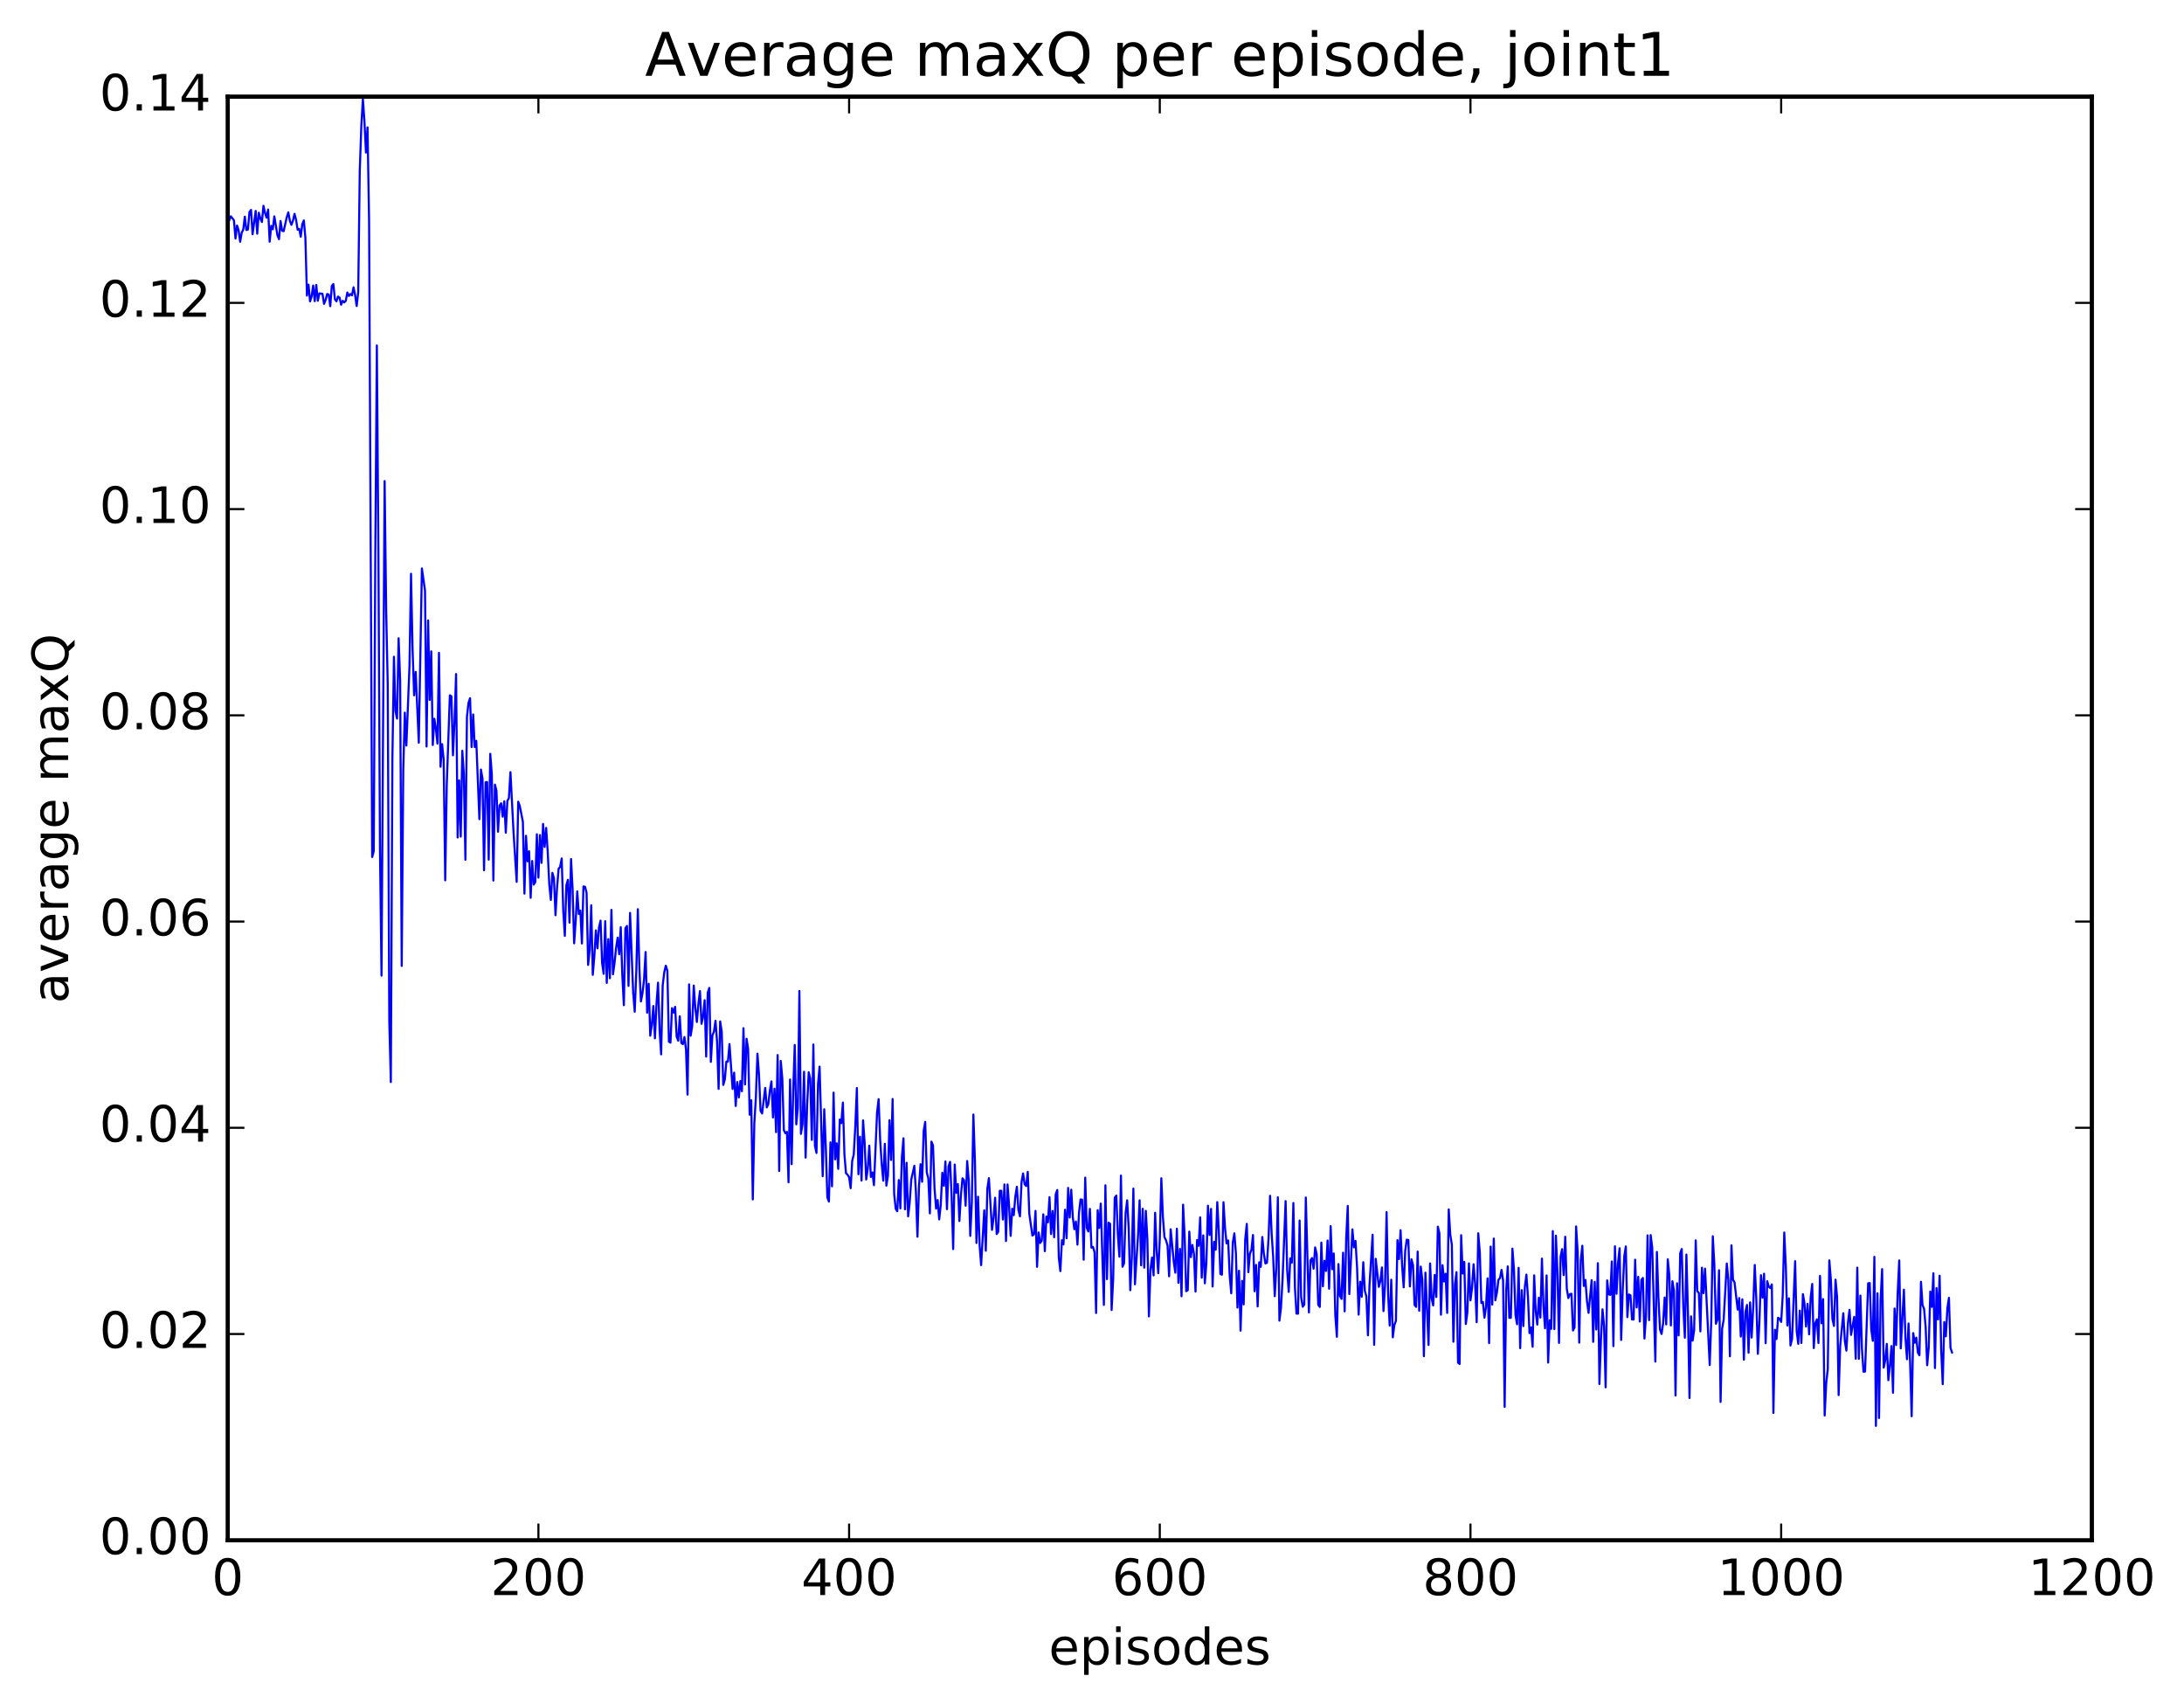 <?xml version="1.0" encoding="utf-8" standalone="no"?>
<!DOCTYPE svg PUBLIC "-//W3C//DTD SVG 1.1//EN"
  "http://www.w3.org/Graphics/SVG/1.1/DTD/svg11.dtd">
<!-- Created with matplotlib (http://matplotlib.org/) -->
<svg height="408pt" version="1.1" viewBox="0 0 523 408" width="523pt" xmlns="http://www.w3.org/2000/svg" xmlns:xlink="http://www.w3.org/1999/xlink">
 <defs>
  <style type="text/css">
*{stroke-linecap:butt;stroke-linejoin:round;stroke-miterlimit:100000;}
  </style>
 </defs>
 <g id="figure_1">
  <g id="patch_1">
   <path d="M 0 408.169 
L 523.403 408.169 
L 523.403 0 
L 0 0 
z
" style="fill:#ffffff;"/>
  </g>
  <g id="axes_1">
   <g id="patch_2">
    <path d="M 54.532 368.742 
L 500.933 368.742 
L 500.933 23.142 
L 54.532 23.142 
z
" style="fill:#ffffff;"/>
   </g>
   <g id="line2d_1">
    <path clip-path="url(#pddab43028e)" d="M 54.904 52.713 
L 55.276 51.785 
L 56.02 52.732 
L 56.392 57.1 
L 56.764 53.986 
L 57.136 55.115 
L 57.508 57.889 
L 57.88 55.716 
L 58.252 54.951 
L 58.624 51.873 
L 58.996 55.062 
L 59.368 54.962 
L 59.74 50.757 
L 60.112 50.243 
L 60.484 56.087 
L 61.228 50.494 
L 61.6 55.948 
L 61.972 50.927 
L 62.344 52.308 
L 62.717 53.156 
L 63.089 49.269 
L 63.461 50.955 
L 63.833 52.117 
L 64.204 50.169 
L 64.576 57.87 
L 64.948 54.09 
L 65.32 54.891 
L 65.692 51.802 
L 66.436 56.305 
L 66.808 57.262 
L 67.18 52.906 
L 67.552 55.213 
L 67.924 55.355 
L 68.668 52.022 
L 69.04 50.843 
L 69.412 52.837 
L 69.784 53.825 
L 70.156 52.824 
L 70.528 51.185 
L 70.9 52.631 
L 71.272 55.001 
L 71.644 54.791 
L 72.016 56.671 
L 72.388 53.661 
L 72.76 52.773 
L 73.132 56.992 
L 73.504 70.761 
L 73.876 68.142 
L 74.249 72.151 
L 74.621 70.987 
L 74.993 68.356 
L 75.365 72.097 
L 75.737 68.208 
L 76.109 71.996 
L 76.481 70.232 
L 77.225 70.35 
L 77.597 72.75 
L 77.969 71.817 
L 78.341 70.383 
L 78.713 70.503 
L 79.085 73.302 
L 79.457 68.481 
L 79.829 67.996 
L 80.201 71.661 
L 80.573 72.133 
L 80.945 71.007 
L 81.317 71.244 
L 81.689 72.952 
L 82.061 72.015 
L 82.433 72.394 
L 82.805 72.022 
L 83.177 70.027 
L 83.549 70.849 
L 83.921 70.38 
L 84.293 70.716 
L 84.665 68.776 
L 85.037 70.64 
L 85.409 73.265 
L 85.781 69.997 
L 86.153 40.878 
L 86.525 30.194 
L 86.897 23.605 
L 87.269 29.003 
L 87.641 36.523 
L 88.013 30.498 
L 88.385 52.869 
L 89.129 205.174 
L 89.501 203.797 
L 89.873 132.543 
L 90.245 82.703 
L 90.617 132.222 
L 90.989 202.874 
L 91.361 233.565 
L 92.105 115.172 
L 92.477 146.107 
L 92.849 163.841 
L 93.221 244.37 
L 93.593 259.038 
L 93.965 181.576 
L 94.337 157.223 
L 94.709 170.223 
L 95.081 172.036 
L 95.453 152.803 
L 95.825 163.015 
L 96.197 231.242 
L 96.569 184.222 
L 96.941 170.603 
L 97.312 178.483 
L 98.056 159.589 
L 98.428 137.362 
L 98.8 155.575 
L 99.172 166.461 
L 99.544 160.861 
L 100.288 177.81 
L 101.032 136.082 
L 101.776 141.382 
L 102.148 178.714 
L 102.52 148.527 
L 102.892 167.555 
L 103.264 155.931 
L 103.636 178.352 
L 104.008 172.068 
L 104.38 174.479 
L 104.752 178.012 
L 105.124 156.301 
L 105.496 183.565 
L 105.868 178.154 
L 106.24 181.784 
L 106.612 210.746 
L 106.984 187.962 
L 107.728 166.45 
L 108.1 166.708 
L 108.472 180.818 
L 108.844 172.596 
L 109.216 161.364 
L 109.588 200.502 
L 109.96 186.833 
L 110.332 200.285 
L 110.704 179.739 
L 111.076 185.26 
L 111.448 205.836 
L 111.82 171.589 
L 112.192 168.265 
L 112.564 167.151 
L 112.936 178.852 
L 113.308 171.035 
L 113.68 178.841 
L 114.052 177.36 
L 114.796 196.114 
L 115.168 184.234 
L 115.54 186.373 
L 115.912 208.333 
L 116.284 187.268 
L 116.656 187.218 
L 117.028 205.803 
L 117.4 180.461 
L 117.772 185.315 
L 118.144 210.801 
L 118.516 187.836 
L 118.888 189.285 
L 119.26 199.114 
L 119.632 192.836 
L 120.004 192.313 
L 120.376 195.51 
L 120.749 191.841 
L 121.121 199.353 
L 121.493 191.754 
L 121.865 191.045 
L 122.237 184.857 
L 122.981 199.339 
L 123.725 211.111 
L 124.097 191.928 
L 124.469 192.938 
L 125.213 196.724 
L 125.585 213.934 
L 125.957 200.092 
L 126.329 206.205 
L 126.701 203.803 
L 127.073 214.939 
L 127.445 206.123 
L 127.817 211.767 
L 128.189 211.155 
L 128.56 199.722 
L 128.933 210.099 
L 129.304 199.908 
L 129.677 206.567 
L 130.048 197.246 
L 130.421 202.753 
L 130.792 198.207 
L 131.165 204.023 
L 131.536 211.748 
L 131.909 215.446 
L 132.28 208.969 
L 132.653 210.245 
L 133.024 219.107 
L 133.397 212.492 
L 133.768 208.005 
L 134.141 207.499 
L 134.512 205.51 
L 134.885 218.104 
L 135.256 224.055 
L 135.629 211.918 
L 136 210.629 
L 136.373 220.884 
L 136.744 205.657 
L 137.117 212.8 
L 137.488 225.826 
L 137.861 220.487 
L 138.232 213.398 
L 138.605 218.815 
L 138.976 217.975 
L 139.349 225.872 
L 139.72 212.223 
L 140.093 212.285 
L 140.464 213.711 
L 140.837 230.999 
L 141.208 227.455 
L 141.581 216.724 
L 141.952 233.376 
L 142.325 228.91 
L 142.696 222.732 
L 143.069 227.037 
L 143.44 222.016 
L 143.812 220.4 
L 144.185 230.535 
L 144.556 233.134 
L 144.929 220.533 
L 145.3 235.306 
L 145.673 224.83 
L 146.044 234.185 
L 146.417 217.828 
L 146.788 233.25 
L 147.161 230.567 
L 147.532 226.955 
L 147.905 224.464 
L 148.276 228.445 
L 148.649 221.958 
L 149.02 233.391 
L 149.393 240.64 
L 149.764 222.22 
L 150.137 221.678 
L 150.508 236.025 
L 150.881 218.551 
L 151.625 237.646 
L 151.996 242.208 
L 152.369 232.735 
L 152.74 217.667 
L 153.113 231.951 
L 153.484 239.749 
L 153.857 237.756 
L 154.228 234.449 
L 154.601 227.91 
L 154.972 242.441 
L 155.345 235.524 
L 155.716 247.946 
L 156.089 245.339 
L 156.46 240.848 
L 156.833 248.573 
L 157.204 240.455 
L 157.577 235.247 
L 157.948 246.521 
L 158.321 252.415 
L 158.692 235.942 
L 159.065 232.787 
L 159.436 231.189 
L 159.809 232.373 
L 160.18 249.373 
L 160.553 249.613 
L 160.924 241.346 
L 161.297 242.418 
L 161.668 241.032 
L 162.041 248.183 
L 162.412 249.14 
L 162.785 243.3 
L 163.156 249.698 
L 163.529 249.964 
L 163.9 248.271 
L 164.273 251.222 
L 164.644 262.049 
L 165.017 235.659 
L 165.388 247.948 
L 165.761 245.624 
L 166.132 235.95 
L 166.505 241.289 
L 166.876 244.67 
L 167.249 240.28 
L 167.62 237.264 
L 167.993 245.105 
L 168.364 243.405 
L 168.737 239.451 
L 169.108 252.942 
L 169.481 237.653 
L 169.852 236.514 
L 170.225 254.208 
L 170.596 247.872 
L 170.969 246.96 
L 171.34 244.373 
L 171.713 249.372 
L 172.084 260.687 
L 172.457 244.535 
L 172.828 246.925 
L 173.201 259.737 
L 173.572 258.422 
L 173.945 254.143 
L 174.316 254.149 
L 174.689 249.957 
L 175.433 260.701 
L 175.804 256.789 
L 176.177 264.781 
L 176.548 259.036 
L 176.921 262.726 
L 177.292 258.809 
L 177.665 261.238 
L 178.036 246.151 
L 178.409 259.628 
L 178.78 248.673 
L 179.153 251.143 
L 179.524 266.876 
L 179.897 263.414 
L 180.268 287.148 
L 180.641 268.888 
L 181.012 262.635 
L 181.385 252.245 
L 181.756 257.316 
L 182.129 265.928 
L 182.5 266.569 
L 183.244 260.446 
L 183.617 265.113 
L 183.988 264.333 
L 184.361 261.069 
L 184.732 258.892 
L 185.105 267.521 
L 185.476 260.64 
L 185.849 271.041 
L 186.22 252.579 
L 186.593 280.341 
L 186.964 253.989 
L 187.337 258.182 
L 187.708 270.557 
L 188.081 271.307 
L 188.452 270.978 
L 188.825 283.045 
L 189.196 258.44 
L 189.569 278.696 
L 189.94 261.322 
L 190.312 250.164 
L 190.685 269.177 
L 191.056 265.225 
L 191.429 237.237 
L 191.8 271.456 
L 192.173 269.151 
L 192.544 256.583 
L 192.917 277.128 
L 193.288 264.457 
L 193.661 256.7 
L 194.032 258.234 
L 194.405 272.89 
L 194.776 250.054 
L 195.149 274.277 
L 195.52 276.019 
L 195.893 259.506 
L 196.264 255.352 
L 197.008 281.581 
L 197.381 265.562 
L 197.752 274.511 
L 198.125 286.648 
L 198.496 287.664 
L 198.869 273.471 
L 199.24 284.005 
L 199.613 261.578 
L 199.984 277.554 
L 200.357 273.701 
L 200.728 279.828 
L 201.101 268.007 
L 201.472 268.883 
L 201.845 263.951 
L 202.216 276.424 
L 202.589 280.88 
L 202.96 281.223 
L 203.333 281.816 
L 203.704 284.455 
L 204.077 277.935 
L 204.448 276.385 
L 204.821 269.574 
L 205.192 260.474 
L 205.565 281.11 
L 205.936 272.134 
L 206.309 282.63 
L 206.68 268.217 
L 207.053 273.633 
L 207.424 282.375 
L 207.797 279.848 
L 208.168 274.266 
L 208.541 281.751 
L 208.912 280.682 
L 209.285 283.73 
L 210.029 266.324 
L 210.4 263.135 
L 210.773 272.912 
L 211.144 278.698 
L 211.517 282.66 
L 211.888 273.826 
L 212.261 283.844 
L 212.632 281.429 
L 213.005 268.17 
L 213.376 277.702 
L 213.749 263.102 
L 214.12 285.777 
L 214.493 289.365 
L 214.864 289.988 
L 215.237 282.494 
L 215.608 289.302 
L 215.981 276.926 
L 216.352 272.51 
L 216.725 289.515 
L 217.096 278.38 
L 217.469 291.194 
L 217.84 287.916 
L 218.213 282.426 
L 218.957 279.084 
L 219.328 285.261 
L 219.701 296.075 
L 220.072 283.979 
L 220.445 278.711 
L 220.816 282.907 
L 221.189 270.754 
L 221.56 268.581 
L 221.933 280.635 
L 222.304 282.093 
L 222.677 290.488 
L 223.048 273.313 
L 223.421 274.197 
L 223.792 284.477 
L 224.165 289.348 
L 224.536 287.296 
L 224.909 291.929 
L 225.28 288.453 
L 225.653 280.762 
L 226.024 283.889 
L 226.397 278.056 
L 226.768 289.48 
L 227.141 279.252 
L 227.512 278.153 
L 227.885 286.5 
L 228.256 299.029 
L 228.629 278.794 
L 229 285.564 
L 229.373 283.475 
L 229.744 292.298 
L 230.117 286.011 
L 230.488 282.085 
L 230.861 282.596 
L 231.232 288.642 
L 231.605 277.942 
L 231.976 282.428 
L 232.349 295.874 
L 232.72 287.867 
L 233.093 266.814 
L 233.464 277.949 
L 233.837 297.579 
L 234.208 286.495 
L 234.581 298.041 
L 234.952 302.876 
L 235.696 289.754 
L 236.069 299.429 
L 236.44 284.562 
L 236.812 282.047 
L 237.556 294.436 
L 237.929 291.52 
L 238.3 286.736 
L 238.673 295.434 
L 239.044 294.891 
L 239.417 285.076 
L 239.788 285.073 
L 240.161 291.959 
L 240.532 283.551 
L 240.905 297.102 
L 241.276 283.559 
L 241.649 288.698 
L 242.02 295.868 
L 242.393 289.379 
L 242.764 290.912 
L 243.137 286.463 
L 243.508 284.116 
L 243.881 289.681 
L 244.252 291.19 
L 244.625 283.014 
L 244.996 280.919 
L 245.369 283.52 
L 245.74 283.926 
L 246.113 280.536 
L 246.484 290.602 
L 247.228 295.795 
L 247.601 295.496 
L 247.972 289.892 
L 248.345 303.28 
L 248.716 295.05 
L 249.089 297.573 
L 249.46 297.048 
L 249.833 290.716 
L 250.204 299.531 
L 250.577 291.238 
L 250.948 292.625 
L 251.321 286.598 
L 251.692 295.436 
L 252.065 289.916 
L 252.436 296.205 
L 252.809 285.924 
L 253.18 284.885 
L 253.553 301.08 
L 253.924 304.312 
L 254.297 296.911 
L 254.668 297.917 
L 255.041 289.617 
L 255.412 296.448 
L 255.785 284.384 
L 256.156 291.484 
L 256.529 284.814 
L 256.901 291.393 
L 257.272 294.286 
L 257.644 292.428 
L 258.017 297.968 
L 258.389 290.314 
L 258.76 287.134 
L 259.132 287.2 
L 259.505 301.574 
L 259.877 281.928 
L 260.248 293.947 
L 260.62 294.814 
L 260.993 289.416 
L 261.365 298.688 
L 261.736 298.513 
L 262.108 299.792 
L 262.481 314.333 
L 262.853 289.721 
L 263.224 293.969 
L 263.596 288.144 
L 264.341 312.391 
L 264.712 283.763 
L 265.084 306.223 
L 265.457 292.719 
L 265.829 292.97 
L 266.2 313.616 
L 266.572 306.111 
L 266.945 286.737 
L 267.317 286.225 
L 267.688 295.442 
L 268.06 300.848 
L 268.433 281.433 
L 268.805 303.268 
L 269.176 302.425 
L 269.548 290.395 
L 269.921 287.351 
L 270.293 294.046 
L 270.664 308.873 
L 271.036 301.029 
L 271.409 284.554 
L 271.781 307.468 
L 272.524 295.787 
L 272.897 287.356 
L 273.269 302.921 
L 273.64 289.389 
L 274.012 303.478 
L 274.385 289.883 
L 274.757 296.603 
L 275.128 315.143 
L 275.5 303.981 
L 275.873 301.055 
L 276.245 305.335 
L 276.616 290.337 
L 276.988 299.614 
L 277.361 304.804 
L 277.733 296.55 
L 278.104 282.073 
L 278.476 291.255 
L 278.849 296.166 
L 279.221 296.911 
L 279.592 298.19 
L 279.964 305.543 
L 280.337 294.285 
L 281.08 302.067 
L 281.452 304.669 
L 281.825 294.164 
L 282.197 307.103 
L 282.568 298.983 
L 282.94 310.325 
L 283.312 288.404 
L 283.685 296.033 
L 284.057 309.112 
L 284.428 308.888 
L 284.8 294.852 
L 285.173 300.957 
L 285.545 298.049 
L 285.916 300.188 
L 286.288 309.207 
L 286.661 296.877 
L 287.033 298.243 
L 287.404 291.449 
L 287.776 305.87 
L 288.149 295.76 
L 288.521 307.232 
L 288.892 302.363 
L 289.264 288.647 
L 289.637 295.645 
L 290.009 289.405 
L 290.38 307.992 
L 290.752 297.301 
L 291.125 299.175 
L 291.497 287.787 
L 291.868 294.682 
L 292.24 304.986 
L 292.613 305.168 
L 292.985 287.81 
L 293.356 293.96 
L 293.728 297.682 
L 294.101 296.963 
L 294.473 305.396 
L 294.844 309.613 
L 295.216 297.479 
L 295.589 295.256 
L 295.961 300.041 
L 296.332 313.033 
L 296.704 304.226 
L 297.077 318.552 
L 297.449 306.642 
L 297.82 312.274 
L 298.192 296.712 
L 298.565 292.999 
L 298.937 304.559 
L 299.308 300.149 
L 299.68 299.192 
L 300.053 295.661 
L 300.425 309.124 
L 300.796 302.83 
L 301.168 312.759 
L 301.541 302.197 
L 301.913 303.279 
L 302.284 296.131 
L 302.656 300.179 
L 303.029 302.48 
L 303.401 302.289 
L 303.772 296.551 
L 304.144 286.271 
L 304.517 295.257 
L 304.889 300.962 
L 305.26 310.307 
L 305.632 303.519 
L 306.005 286.632 
L 306.377 316.169 
L 306.748 313.163 
L 307.12 306.534 
L 307.865 287.547 
L 308.236 304.036 
L 308.608 309.271 
L 308.981 301.264 
L 309.353 302.283 
L 309.724 287.998 
L 310.096 308.217 
L 310.469 314.487 
L 310.841 314.489 
L 311.212 292.196 
L 311.584 310.554 
L 311.957 312.834 
L 312.329 312.32 
L 312.7 286.685 
L 313.445 314.192 
L 313.817 301.736 
L 314.188 301.176 
L 314.56 303.724 
L 314.933 298.627 
L 315.305 300.231 
L 315.676 312.356 
L 316.048 312.88 
L 316.421 297.475 
L 316.793 307.94 
L 317.164 301.848 
L 317.536 304.272 
L 317.909 296.981 
L 318.281 308.523 
L 318.652 293.54 
L 319.024 303.861 
L 319.397 300.082 
L 319.769 314.955 
L 320.14 320.023 
L 320.512 302.621 
L 320.885 310.242 
L 321.257 310.958 
L 321.628 299.901 
L 322 313.931 
L 322.373 296.35 
L 322.745 288.704 
L 323.116 309.792 
L 323.861 294.313 
L 324.233 298.621 
L 324.604 297.082 
L 324.976 303.459 
L 325.349 314.719 
L 325.721 306.847 
L 326.092 310.436 
L 326.464 302.163 
L 326.837 309.012 
L 327.209 310.39 
L 327.58 319.672 
L 327.952 307.629 
L 328.697 295.59 
L 329.068 321.959 
L 329.44 301.364 
L 330.185 308.075 
L 330.557 306.635 
L 330.928 303.429 
L 331.3 313.874 
L 331.673 307.638 
L 332.045 290.186 
L 332.416 309.97 
L 332.788 317.342 
L 333.161 306.365 
L 333.533 320.158 
L 333.904 317.205 
L 334.276 316.207 
L 334.649 296.895 
L 335.021 301.42 
L 335.392 294.515 
L 335.764 303.045 
L 336.137 308.191 
L 336.509 299.385 
L 336.88 296.775 
L 337.252 296.864 
L 337.625 307.969 
L 337.997 301.473 
L 338.368 302.831 
L 338.74 312.387 
L 339.113 312.863 
L 339.485 299.632 
L 339.856 313.798 
L 340.228 303.225 
L 340.601 306.423 
L 340.973 324.678 
L 341.344 304.674 
L 342.089 321.986 
L 342.461 302.467 
L 342.832 310.825 
L 343.204 312.525 
L 343.577 305.219 
L 343.949 310.507 
L 344.32 293.666 
L 344.692 295.212 
L 345.065 314.746 
L 345.437 302.888 
L 345.808 306.784 
L 346.18 304.927 
L 346.553 314.315 
L 346.925 289.531 
L 347.296 295.592 
L 347.668 297.919 
L 348.041 321.215 
L 348.413 307.454 
L 348.784 304.559 
L 349.156 326.221 
L 349.529 326.538 
L 349.901 295.711 
L 350.272 304.885 
L 350.644 302.106 
L 351.017 316.973 
L 351.389 314.242 
L 351.76 302.459 
L 352.132 311.307 
L 352.505 308.3 
L 352.877 302.664 
L 353.248 307.423 
L 353.62 316.535 
L 353.993 295.243 
L 354.365 299.754 
L 354.736 311.936 
L 355.108 311.687 
L 355.481 315.457 
L 355.853 312.843 
L 356.224 306.039 
L 356.596 321.545 
L 356.969 298.439 
L 357.341 312.324 
L 357.712 296.512 
L 358.084 311.284 
L 358.457 309.461 
L 358.829 306.391 
L 359.2 305.968 
L 359.572 304.011 
L 359.945 306.588 
L 360.317 336.792 
L 360.688 308.817 
L 361.06 303.177 
L 361.433 315.484 
L 361.805 315.483 
L 362.176 298.91 
L 362.548 303.927 
L 362.921 314.905 
L 363.293 317.026 
L 363.664 303.516 
L 364.036 322.75 
L 364.409 308.859 
L 364.781 317.473 
L 365.152 308.136 
L 365.524 305.143 
L 365.897 310.391 
L 366.269 319.168 
L 366.64 317.79 
L 367.012 322.412 
L 367.385 305.32 
L 367.757 313.903 
L 368.128 317.113 
L 368.5 310.679 
L 368.873 315.42 
L 369.245 301.314 
L 369.616 312.788 
L 369.988 318.002 
L 370.361 305.341 
L 370.733 326.209 
L 371.104 316.061 
L 371.476 318.137 
L 371.849 294.736 
L 372.221 318.186 
L 372.592 295.817 
L 372.964 304.561 
L 373.337 321.492 
L 373.709 300.852 
L 374.08 299.038 
L 374.452 305.26 
L 374.825 296.082 
L 375.197 308.509 
L 375.568 310.764 
L 375.94 309.824 
L 376.312 309.729 
L 376.685 318.517 
L 377.057 317.771 
L 377.428 293.605 
L 377.8 299.683 
L 378.173 321.437 
L 378.545 301.735 
L 378.916 298.239 
L 379.288 307.863 
L 379.661 306.415 
L 380.033 311.512 
L 380.404 314.305 
L 381.149 306.477 
L 381.521 321.235 
L 381.892 306.876 
L 382.264 318.286 
L 382.637 302.401 
L 383.009 331.336 
L 383.38 320.626 
L 383.752 313.452 
L 384.125 317.447 
L 384.497 332.123 
L 384.868 306.53 
L 385.24 309.869 
L 385.613 309.99 
L 385.985 301.998 
L 386.356 322.262 
L 386.728 298.362 
L 387.101 309.737 
L 387.473 302.364 
L 387.844 298.831 
L 388.216 320.784 
L 388.589 308.813 
L 388.961 300.773 
L 389.332 298.407 
L 389.704 315.318 
L 390.077 309.896 
L 390.449 310.108 
L 390.82 315.875 
L 391.192 315.898 
L 391.565 301.572 
L 391.937 312.994 
L 392.308 305.67 
L 392.68 316.375 
L 393.053 306.398 
L 393.425 305.939 
L 393.796 320.446 
L 394.168 315.068 
L 394.541 295.749 
L 394.913 316.04 
L 395.284 295.678 
L 395.656 298.665 
L 396.401 325.964 
L 396.772 299.715 
L 397.144 310.666 
L 397.517 318.284 
L 397.889 319.362 
L 398.26 316.856 
L 398.632 310.63 
L 399.005 317.07 
L 399.377 301.472 
L 399.748 305.193 
L 400.12 317.311 
L 400.493 306.732 
L 400.865 309.023 
L 401.236 334.087 
L 401.608 307.215 
L 401.981 319.694 
L 402.353 300.056 
L 402.724 299.015 
L 403.096 312.822 
L 403.469 320.248 
L 403.841 300.345 
L 404.212 314.388 
L 404.584 334.686 
L 404.957 315.146 
L 405.329 320.945 
L 405.7 318.423 
L 406.072 296.944 
L 406.445 309.096 
L 406.817 309.54 
L 407.188 318.728 
L 407.56 303.487 
L 407.933 309.59 
L 408.305 303.719 
L 409.421 326.796 
L 409.793 316.18 
L 410.164 295.958 
L 410.536 302.839 
L 410.909 316.911 
L 411.281 315.942 
L 411.652 304.097 
L 412.024 335.624 
L 412.397 318.091 
L 412.769 315.904 
L 413.512 302.478 
L 413.885 306.361 
L 414.257 324.693 
L 414.628 298.136 
L 415 306.342 
L 415.373 307.037 
L 416.116 313.522 
L 416.488 310.751 
L 416.861 319.971 
L 417.233 311.057 
L 417.604 325.501 
L 417.976 314.094 
L 418.349 312.404 
L 418.721 323.843 
L 419.092 311.791 
L 419.464 320.215 
L 419.837 312.872 
L 420.209 302.832 
L 420.58 310.976 
L 420.952 324.102 
L 421.325 316.38 
L 421.697 305.284 
L 422.068 310.673 
L 422.44 304.932 
L 422.812 321.564 
L 423.185 306.71 
L 423.557 308.005 
L 423.928 308.361 
L 424.3 307.489 
L 424.673 338.264 
L 425.045 318.344 
L 425.416 320.573 
L 425.788 315.478 
L 426.161 315.687 
L 426.533 316.465 
L 426.904 310.188 
L 427.276 295.062 
L 427.649 303.22 
L 428.021 317.328 
L 428.392 310.826 
L 428.764 322.115 
L 429.137 320.575 
L 429.88 301.927 
L 430.252 318.682 
L 430.625 321.726 
L 430.997 313.754 
L 431.368 321.508 
L 431.74 309.818 
L 432.113 311.975 
L 432.485 317.575 
L 432.856 312.141 
L 433.228 319.442 
L 433.601 310.599 
L 433.973 307.366 
L 434.344 322.735 
L 434.716 316.768 
L 435.089 315.852 
L 435.461 321.525 
L 435.832 305.446 
L 436.204 316.784 
L 436.577 311.017 
L 436.949 338.872 
L 437.32 331.186 
L 437.692 327.79 
L 438.065 301.73 
L 438.437 306.399 
L 438.808 315.76 
L 439.18 317.431 
L 439.553 306.356 
L 439.925 310.541 
L 440.296 333.981 
L 440.668 322.185 
L 441.413 314.382 
L 441.784 321.051 
L 442.156 323.344 
L 442.529 316.676 
L 442.901 313.582 
L 443.272 319.582 
L 444.017 315.256 
L 444.389 325.279 
L 444.76 303.475 
L 445.132 325.311 
L 445.505 310.16 
L 445.877 322.89 
L 446.248 328.385 
L 446.62 328.347 
L 447.365 307.217 
L 447.736 307.163 
L 448.108 318.329 
L 448.481 320.984 
L 448.853 300.888 
L 449.224 341.358 
L 449.596 309.628 
L 449.969 339.473 
L 450.341 311.286 
L 450.712 303.818 
L 451.084 327.415 
L 451.457 325.654 
L 451.829 321.735 
L 452.2 330.424 
L 452.572 326.951 
L 452.945 322.247 
L 453.317 333.427 
L 453.688 313.266 
L 454.06 322.001 
L 454.433 309.568 
L 454.805 301.755 
L 455.176 322.804 
L 455.921 308.751 
L 456.293 320.261 
L 456.664 325.4 
L 457.036 316.845 
L 457.409 326.188 
L 457.781 339.043 
L 458.152 319.141 
L 458.524 321.46 
L 458.897 320.238 
L 459.269 323.778 
L 459.64 324.459 
L 460.012 306.862 
L 460.385 312.415 
L 460.757 313.333 
L 461.128 317.662 
L 461.5 326.837 
L 461.873 322.577 
L 462.245 309.187 
L 462.616 312.866 
L 462.988 304.821 
L 463.361 327.513 
L 463.733 308.363 
L 464.104 315.873 
L 464.476 305.411 
L 464.849 323.164 
L 465.221 331.37 
L 465.592 316.493 
L 465.964 319.912 
L 466.337 313.191 
L 466.709 310.694 
L 467.08 322.671 
L 467.452 323.782 
L 467.452 323.782 
" style="fill:none;stroke:#0000ff;stroke-linecap:square;stroke-width:0.5;"/>
   </g>
   <g id="patch_3">
    <path d="M 54.532 368.742 
L 54.532 23.142 
" style="fill:none;stroke:#000000;stroke-linecap:square;stroke-linejoin:miter;"/>
   </g>
   <g id="patch_4">
    <path d="M 54.532 368.742 
L 500.933 368.742 
" style="fill:none;stroke:#000000;stroke-linecap:square;stroke-linejoin:miter;"/>
   </g>
   <g id="patch_5">
    <path d="M 500.933 368.742 
L 500.933 23.142 
" style="fill:none;stroke:#000000;stroke-linecap:square;stroke-linejoin:miter;"/>
   </g>
   <g id="patch_6">
    <path d="M 54.532 23.142 
L 500.933 23.142 
" style="fill:none;stroke:#000000;stroke-linecap:square;stroke-linejoin:miter;"/>
   </g>
   <g id="matplotlib.axis_1">
    <g id="xtick_1">
     <g id="line2d_2">
      <defs>
       <path d="M 0 0 
L 0 -4 
" id="m504b09e0f1" style="stroke:#000000;stroke-width:0.5;"/>
      </defs>
      <g>
       <use style="stroke:#000000;stroke-width:0.5;" x="54.532" xlink:href="#m504b09e0f1" y="368.742"/>
      </g>
     </g>
     <g id="line2d_3">
      <defs>
       <path d="M 0 0 
L 0 4 
" id="m5caad543ac" style="stroke:#000000;stroke-width:0.5;"/>
      </defs>
      <g>
       <use style="stroke:#000000;stroke-width:0.5;" x="54.532" xlink:href="#m5caad543ac" y="23.142"/>
      </g>
     </g>
     <g id="text_1">
      <!-- 0 -->
      <defs>
       <path d="M 31.781 66.406 
Q 24.172 66.406 20.328 58.906 
Q 16.5 51.422 16.5 36.375 
Q 16.5 21.391 20.328 13.891 
Q 24.172 6.391 31.781 6.391 
Q 39.453 6.391 43.281 13.891 
Q 47.125 21.391 47.125 36.375 
Q 47.125 51.422 43.281 58.906 
Q 39.453 66.406 31.781 66.406 
M 31.781 74.219 
Q 44.047 74.219 50.516 64.516 
Q 56.984 54.828 56.984 36.375 
Q 56.984 17.969 50.516 8.266 
Q 44.047 -1.422 31.781 -1.422 
Q 19.531 -1.422 13.062 8.266 
Q 6.594 17.969 6.594 36.375 
Q 6.594 54.828 13.062 64.516 
Q 19.531 74.219 31.781 74.219 
" id="BitstreamVeraSans-Roman-30"/>
      </defs>
      <g transform="translate(50.715 381.86)scale(0.12 -0.12)">
       <use xlink:href="#BitstreamVeraSans-Roman-30"/>
      </g>
     </g>
    </g>
    <g id="xtick_2">
     <g id="line2d_4">
      <g>
       <use style="stroke:#000000;stroke-width:0.5;" x="128.933" xlink:href="#m504b09e0f1" y="368.742"/>
      </g>
     </g>
     <g id="line2d_5">
      <g>
       <use style="stroke:#000000;stroke-width:0.5;" x="128.933" xlink:href="#m5caad543ac" y="23.142"/>
      </g>
     </g>
     <g id="text_2">
      <!-- 200 -->
      <defs>
       <path d="M 19.188 8.297 
L 53.609 8.297 
L 53.609 0 
L 7.328 0 
L 7.328 8.297 
Q 12.938 14.109 22.625 23.891 
Q 32.328 33.688 34.812 36.531 
Q 39.547 41.844 41.422 45.531 
Q 43.312 49.219 43.312 52.781 
Q 43.312 58.594 39.234 62.25 
Q 35.156 65.922 28.609 65.922 
Q 23.969 65.922 18.812 64.312 
Q 13.672 62.703 7.812 59.422 
L 7.812 69.391 
Q 13.766 71.781 18.938 73 
Q 24.125 74.219 28.422 74.219 
Q 39.75 74.219 46.484 68.547 
Q 53.219 62.891 53.219 53.422 
Q 53.219 48.922 51.531 44.891 
Q 49.859 40.875 45.406 35.406 
Q 44.188 33.984 37.641 27.219 
Q 31.109 20.453 19.188 8.297 
" id="BitstreamVeraSans-Roman-32"/>
      </defs>
      <g transform="translate(117.48 381.86)scale(0.12 -0.12)">
       <use xlink:href="#BitstreamVeraSans-Roman-32"/>
       <use x="63.623" xlink:href="#BitstreamVeraSans-Roman-30"/>
       <use x="127.246" xlink:href="#BitstreamVeraSans-Roman-30"/>
      </g>
     </g>
    </g>
    <g id="xtick_3">
     <g id="line2d_6">
      <g>
       <use style="stroke:#000000;stroke-width:0.5;" x="203.333" xlink:href="#m504b09e0f1" y="368.742"/>
      </g>
     </g>
     <g id="line2d_7">
      <g>
       <use style="stroke:#000000;stroke-width:0.5;" x="203.333" xlink:href="#m5caad543ac" y="23.142"/>
      </g>
     </g>
     <g id="text_3">
      <!-- 400 -->
      <defs>
       <path d="M 37.797 64.312 
L 12.891 25.391 
L 37.797 25.391 
z
M 35.203 72.906 
L 47.609 72.906 
L 47.609 25.391 
L 58.016 25.391 
L 58.016 17.188 
L 47.609 17.188 
L 47.609 0 
L 37.797 0 
L 37.797 17.188 
L 4.891 17.188 
L 4.891 26.703 
z
" id="BitstreamVeraSans-Roman-34"/>
      </defs>
      <g transform="translate(191.88 381.86)scale(0.12 -0.12)">
       <use xlink:href="#BitstreamVeraSans-Roman-34"/>
       <use x="63.623" xlink:href="#BitstreamVeraSans-Roman-30"/>
       <use x="127.246" xlink:href="#BitstreamVeraSans-Roman-30"/>
      </g>
     </g>
    </g>
    <g id="xtick_4">
     <g id="line2d_8">
      <g>
       <use style="stroke:#000000;stroke-width:0.5;" x="277.733" xlink:href="#m504b09e0f1" y="368.742"/>
      </g>
     </g>
     <g id="line2d_9">
      <g>
       <use style="stroke:#000000;stroke-width:0.5;" x="277.733" xlink:href="#m5caad543ac" y="23.142"/>
      </g>
     </g>
     <g id="text_4">
      <!-- 600 -->
      <defs>
       <path d="M 33.016 40.375 
Q 26.375 40.375 22.484 35.828 
Q 18.609 31.297 18.609 23.391 
Q 18.609 15.531 22.484 10.953 
Q 26.375 6.391 33.016 6.391 
Q 39.656 6.391 43.531 10.953 
Q 47.406 15.531 47.406 23.391 
Q 47.406 31.297 43.531 35.828 
Q 39.656 40.375 33.016 40.375 
M 52.594 71.297 
L 52.594 62.312 
Q 48.875 64.062 45.094 64.984 
Q 41.312 65.922 37.594 65.922 
Q 27.828 65.922 22.672 59.328 
Q 17.531 52.734 16.797 39.406 
Q 19.672 43.656 24.016 45.922 
Q 28.375 48.188 33.594 48.188 
Q 44.578 48.188 50.953 41.516 
Q 57.328 34.859 57.328 23.391 
Q 57.328 12.156 50.688 5.359 
Q 44.047 -1.422 33.016 -1.422 
Q 20.359 -1.422 13.672 8.266 
Q 6.984 17.969 6.984 36.375 
Q 6.984 53.656 15.188 63.938 
Q 23.391 74.219 37.203 74.219 
Q 40.922 74.219 44.703 73.484 
Q 48.484 72.75 52.594 71.297 
" id="BitstreamVeraSans-Roman-36"/>
      </defs>
      <g transform="translate(266.28 381.86)scale(0.12 -0.12)">
       <use xlink:href="#BitstreamVeraSans-Roman-36"/>
       <use x="63.623" xlink:href="#BitstreamVeraSans-Roman-30"/>
       <use x="127.246" xlink:href="#BitstreamVeraSans-Roman-30"/>
      </g>
     </g>
    </g>
    <g id="xtick_5">
     <g id="line2d_10">
      <g>
       <use style="stroke:#000000;stroke-width:0.5;" x="352.132" xlink:href="#m504b09e0f1" y="368.742"/>
      </g>
     </g>
     <g id="line2d_11">
      <g>
       <use style="stroke:#000000;stroke-width:0.5;" x="352.132" xlink:href="#m5caad543ac" y="23.142"/>
      </g>
     </g>
     <g id="text_5">
      <!-- 800 -->
      <defs>
       <path d="M 31.781 34.625 
Q 24.75 34.625 20.719 30.859 
Q 16.703 27.094 16.703 20.516 
Q 16.703 13.922 20.719 10.156 
Q 24.75 6.391 31.781 6.391 
Q 38.812 6.391 42.859 10.172 
Q 46.922 13.969 46.922 20.516 
Q 46.922 27.094 42.891 30.859 
Q 38.875 34.625 31.781 34.625 
M 21.922 38.812 
Q 15.578 40.375 12.031 44.719 
Q 8.5 49.078 8.5 55.328 
Q 8.5 64.062 14.719 69.141 
Q 20.953 74.219 31.781 74.219 
Q 42.672 74.219 48.875 69.141 
Q 55.078 64.062 55.078 55.328 
Q 55.078 49.078 51.531 44.719 
Q 48 40.375 41.703 38.812 
Q 48.828 37.156 52.797 32.312 
Q 56.781 27.484 56.781 20.516 
Q 56.781 9.906 50.312 4.234 
Q 43.844 -1.422 31.781 -1.422 
Q 19.734 -1.422 13.25 4.234 
Q 6.781 9.906 6.781 20.516 
Q 6.781 27.484 10.781 32.312 
Q 14.797 37.156 21.922 38.812 
M 18.312 54.391 
Q 18.312 48.734 21.844 45.562 
Q 25.391 42.391 31.781 42.391 
Q 38.141 42.391 41.719 45.562 
Q 45.312 48.734 45.312 54.391 
Q 45.312 60.062 41.719 63.234 
Q 38.141 66.406 31.781 66.406 
Q 25.391 66.406 21.844 63.234 
Q 18.312 60.062 18.312 54.391 
" id="BitstreamVeraSans-Roman-38"/>
      </defs>
      <g transform="translate(340.68 381.86)scale(0.12 -0.12)">
       <use xlink:href="#BitstreamVeraSans-Roman-38"/>
       <use x="63.623" xlink:href="#BitstreamVeraSans-Roman-30"/>
       <use x="127.246" xlink:href="#BitstreamVeraSans-Roman-30"/>
      </g>
     </g>
    </g>
    <g id="xtick_6">
     <g id="line2d_12">
      <g>
       <use style="stroke:#000000;stroke-width:0.5;" x="426.533" xlink:href="#m504b09e0f1" y="368.742"/>
      </g>
     </g>
     <g id="line2d_13">
      <g>
       <use style="stroke:#000000;stroke-width:0.5;" x="426.533" xlink:href="#m5caad543ac" y="23.142"/>
      </g>
     </g>
     <g id="text_6">
      <!-- 1000 -->
      <defs>
       <path d="M 12.406 8.297 
L 28.516 8.297 
L 28.516 63.922 
L 10.984 60.406 
L 10.984 69.391 
L 28.422 72.906 
L 38.281 72.906 
L 38.281 8.297 
L 54.391 8.297 
L 54.391 0 
L 12.406 0 
z
" id="BitstreamVeraSans-Roman-31"/>
      </defs>
      <g transform="translate(411.262 381.86)scale(0.12 -0.12)">
       <use xlink:href="#BitstreamVeraSans-Roman-31"/>
       <use x="63.623" xlink:href="#BitstreamVeraSans-Roman-30"/>
       <use x="127.246" xlink:href="#BitstreamVeraSans-Roman-30"/>
       <use x="190.869" xlink:href="#BitstreamVeraSans-Roman-30"/>
      </g>
     </g>
    </g>
    <g id="xtick_7">
     <g id="line2d_14">
      <g>
       <use style="stroke:#000000;stroke-width:0.5;" x="500.933" xlink:href="#m504b09e0f1" y="368.742"/>
      </g>
     </g>
     <g id="line2d_15">
      <g>
       <use style="stroke:#000000;stroke-width:0.5;" x="500.933" xlink:href="#m5caad543ac" y="23.142"/>
      </g>
     </g>
     <g id="text_7">
      <!-- 1200 -->
      <g transform="translate(485.663 381.86)scale(0.12 -0.12)">
       <use xlink:href="#BitstreamVeraSans-Roman-31"/>
       <use x="63.623" xlink:href="#BitstreamVeraSans-Roman-32"/>
       <use x="127.246" xlink:href="#BitstreamVeraSans-Roman-30"/>
       <use x="190.869" xlink:href="#BitstreamVeraSans-Roman-30"/>
      </g>
     </g>
    </g>
    <g id="text_8">
     <!-- episodes -->
     <defs>
      <path d="M 45.406 46.391 
L 45.406 75.984 
L 54.391 75.984 
L 54.391 0 
L 45.406 0 
L 45.406 8.203 
Q 42.578 3.328 38.25 0.953 
Q 33.938 -1.422 27.875 -1.422 
Q 17.969 -1.422 11.734 6.484 
Q 5.516 14.406 5.516 27.297 
Q 5.516 40.188 11.734 48.094 
Q 17.969 56 27.875 56 
Q 33.938 56 38.25 53.625 
Q 42.578 51.266 45.406 46.391 
M 14.797 27.297 
Q 14.797 17.391 18.875 11.75 
Q 22.953 6.109 30.078 6.109 
Q 37.203 6.109 41.297 11.75 
Q 45.406 17.391 45.406 27.297 
Q 45.406 37.203 41.297 42.844 
Q 37.203 48.484 30.078 48.484 
Q 22.953 48.484 18.875 42.844 
Q 14.797 37.203 14.797 27.297 
" id="BitstreamVeraSans-Roman-64"/>
      <path d="M 44.281 53.078 
L 44.281 44.578 
Q 40.484 46.531 36.375 47.5 
Q 32.281 48.484 27.875 48.484 
Q 21.188 48.484 17.844 46.438 
Q 14.5 44.391 14.5 40.281 
Q 14.5 37.156 16.891 35.375 
Q 19.281 33.594 26.516 31.984 
L 29.594 31.297 
Q 39.156 29.25 43.188 25.516 
Q 47.219 21.781 47.219 15.094 
Q 47.219 7.469 41.188 3.016 
Q 35.156 -1.422 24.609 -1.422 
Q 20.219 -1.422 15.453 -0.562 
Q 10.688 0.297 5.422 2 
L 5.422 11.281 
Q 10.406 8.688 15.234 7.391 
Q 20.062 6.109 24.812 6.109 
Q 31.156 6.109 34.562 8.281 
Q 37.984 10.453 37.984 14.406 
Q 37.984 18.062 35.516 20.016 
Q 33.062 21.969 24.703 23.781 
L 21.578 24.516 
Q 13.234 26.266 9.516 29.906 
Q 5.812 33.547 5.812 39.891 
Q 5.812 47.609 11.281 51.797 
Q 16.75 56 26.812 56 
Q 31.781 56 36.172 55.266 
Q 40.578 54.547 44.281 53.078 
" id="BitstreamVeraSans-Roman-73"/>
      <path d="M 56.203 29.594 
L 56.203 25.203 
L 14.891 25.203 
Q 15.484 15.922 20.484 11.062 
Q 25.484 6.203 34.422 6.203 
Q 39.594 6.203 44.453 7.469 
Q 49.312 8.734 54.109 11.281 
L 54.109 2.781 
Q 49.266 0.734 44.188 -0.344 
Q 39.109 -1.422 33.891 -1.422 
Q 20.797 -1.422 13.156 6.188 
Q 5.516 13.812 5.516 26.812 
Q 5.516 40.234 12.766 48.109 
Q 20.016 56 32.328 56 
Q 43.359 56 49.781 48.891 
Q 56.203 41.797 56.203 29.594 
M 47.219 32.234 
Q 47.125 39.594 43.094 43.984 
Q 39.062 48.391 32.422 48.391 
Q 24.906 48.391 20.391 44.141 
Q 15.875 39.891 15.188 32.172 
z
" id="BitstreamVeraSans-Roman-65"/>
      <path d="M 9.422 54.688 
L 18.406 54.688 
L 18.406 0 
L 9.422 0 
z
M 9.422 75.984 
L 18.406 75.984 
L 18.406 64.594 
L 9.422 64.594 
z
" id="BitstreamVeraSans-Roman-69"/>
      <path d="M 18.109 8.203 
L 18.109 -20.797 
L 9.078 -20.797 
L 9.078 54.688 
L 18.109 54.688 
L 18.109 46.391 
Q 20.953 51.266 25.266 53.625 
Q 29.594 56 35.594 56 
Q 45.562 56 51.781 48.094 
Q 58.016 40.188 58.016 27.297 
Q 58.016 14.406 51.781 6.484 
Q 45.562 -1.422 35.594 -1.422 
Q 29.594 -1.422 25.266 0.953 
Q 20.953 3.328 18.109 8.203 
M 48.688 27.297 
Q 48.688 37.203 44.609 42.844 
Q 40.531 48.484 33.406 48.484 
Q 26.266 48.484 22.188 42.844 
Q 18.109 37.203 18.109 27.297 
Q 18.109 17.391 22.188 11.75 
Q 26.266 6.109 33.406 6.109 
Q 40.531 6.109 44.609 11.75 
Q 48.688 17.391 48.688 27.297 
" id="BitstreamVeraSans-Roman-70"/>
      <path d="M 30.609 48.391 
Q 23.391 48.391 19.188 42.75 
Q 14.984 37.109 14.984 27.297 
Q 14.984 17.484 19.156 11.844 
Q 23.344 6.203 30.609 6.203 
Q 37.797 6.203 41.984 11.859 
Q 46.188 17.531 46.188 27.297 
Q 46.188 37.016 41.984 42.703 
Q 37.797 48.391 30.609 48.391 
M 30.609 56 
Q 42.328 56 49.016 48.375 
Q 55.719 40.766 55.719 27.297 
Q 55.719 13.875 49.016 6.219 
Q 42.328 -1.422 30.609 -1.422 
Q 18.844 -1.422 12.172 6.219 
Q 5.516 13.875 5.516 27.297 
Q 5.516 40.766 12.172 48.375 
Q 18.844 56 30.609 56 
" id="BitstreamVeraSans-Roman-6f"/>
     </defs>
     <g transform="translate(251.141 398.474)scale(0.12 -0.12)">
      <use xlink:href="#BitstreamVeraSans-Roman-65"/>
      <use x="61.523" xlink:href="#BitstreamVeraSans-Roman-70"/>
      <use x="125.0" xlink:href="#BitstreamVeraSans-Roman-69"/>
      <use x="152.783" xlink:href="#BitstreamVeraSans-Roman-73"/>
      <use x="204.883" xlink:href="#BitstreamVeraSans-Roman-6f"/>
      <use x="266.064" xlink:href="#BitstreamVeraSans-Roman-64"/>
      <use x="329.541" xlink:href="#BitstreamVeraSans-Roman-65"/>
      <use x="391.064" xlink:href="#BitstreamVeraSans-Roman-73"/>
     </g>
    </g>
   </g>
   <g id="matplotlib.axis_2">
    <g id="ytick_1">
     <g id="line2d_16">
      <defs>
       <path d="M 0 0 
L 4 0 
" id="mddd48511ff" style="stroke:#000000;stroke-width:0.5;"/>
      </defs>
      <g>
       <use style="stroke:#000000;stroke-width:0.5;" x="54.532" xlink:href="#mddd48511ff" y="368.742"/>
      </g>
     </g>
     <g id="line2d_17">
      <defs>
       <path d="M 0 0 
L -4 0 
" id="m0daf07af7c" style="stroke:#000000;stroke-width:0.5;"/>
      </defs>
      <g>
       <use style="stroke:#000000;stroke-width:0.5;" x="500.933" xlink:href="#m0daf07af7c" y="368.742"/>
      </g>
     </g>
     <g id="text_9">
      <!-- 0.00 -->
      <defs>
       <path d="M 10.688 12.406 
L 21 12.406 
L 21 0 
L 10.688 0 
z
" id="BitstreamVeraSans-Roman-2e"/>
      </defs>
      <g transform="translate(23.814 372.053)scale(0.12 -0.12)">
       <use xlink:href="#BitstreamVeraSans-Roman-30"/>
       <use x="63.623" xlink:href="#BitstreamVeraSans-Roman-2e"/>
       <use x="95.41" xlink:href="#BitstreamVeraSans-Roman-30"/>
       <use x="159.033" xlink:href="#BitstreamVeraSans-Roman-30"/>
      </g>
     </g>
    </g>
    <g id="ytick_2">
     <g id="line2d_18">
      <g>
       <use style="stroke:#000000;stroke-width:0.5;" x="54.532" xlink:href="#mddd48511ff" y="319.37"/>
      </g>
     </g>
     <g id="line2d_19">
      <g>
       <use style="stroke:#000000;stroke-width:0.5;" x="500.933" xlink:href="#m0daf07af7c" y="319.37"/>
      </g>
     </g>
     <g id="text_10">
      <!-- 0.02 -->
      <g transform="translate(23.814 322.682)scale(0.12 -0.12)">
       <use xlink:href="#BitstreamVeraSans-Roman-30"/>
       <use x="63.623" xlink:href="#BitstreamVeraSans-Roman-2e"/>
       <use x="95.41" xlink:href="#BitstreamVeraSans-Roman-30"/>
       <use x="159.033" xlink:href="#BitstreamVeraSans-Roman-32"/>
      </g>
     </g>
    </g>
    <g id="ytick_3">
     <g id="line2d_20">
      <g>
       <use style="stroke:#000000;stroke-width:0.5;" x="54.532" xlink:href="#mddd48511ff" y="269.999"/>
      </g>
     </g>
     <g id="line2d_21">
      <g>
       <use style="stroke:#000000;stroke-width:0.5;" x="500.933" xlink:href="#m0daf07af7c" y="269.999"/>
      </g>
     </g>
     <g id="text_11">
      <!-- 0.04 -->
      <g transform="translate(23.814 273.31)scale(0.12 -0.12)">
       <use xlink:href="#BitstreamVeraSans-Roman-30"/>
       <use x="63.623" xlink:href="#BitstreamVeraSans-Roman-2e"/>
       <use x="95.41" xlink:href="#BitstreamVeraSans-Roman-30"/>
       <use x="159.033" xlink:href="#BitstreamVeraSans-Roman-34"/>
      </g>
     </g>
    </g>
    <g id="ytick_4">
     <g id="line2d_22">
      <g>
       <use style="stroke:#000000;stroke-width:0.5;" x="54.532" xlink:href="#mddd48511ff" y="220.627"/>
      </g>
     </g>
     <g id="line2d_23">
      <g>
       <use style="stroke:#000000;stroke-width:0.5;" x="500.933" xlink:href="#m0daf07af7c" y="220.627"/>
      </g>
     </g>
     <g id="text_12">
      <!-- 0.06 -->
      <g transform="translate(23.814 223.939)scale(0.12 -0.12)">
       <use xlink:href="#BitstreamVeraSans-Roman-30"/>
       <use x="63.623" xlink:href="#BitstreamVeraSans-Roman-2e"/>
       <use x="95.41" xlink:href="#BitstreamVeraSans-Roman-30"/>
       <use x="159.033" xlink:href="#BitstreamVeraSans-Roman-36"/>
      </g>
     </g>
    </g>
    <g id="ytick_5">
     <g id="line2d_24">
      <g>
       <use style="stroke:#000000;stroke-width:0.5;" x="54.532" xlink:href="#mddd48511ff" y="171.256"/>
      </g>
     </g>
     <g id="line2d_25">
      <g>
       <use style="stroke:#000000;stroke-width:0.5;" x="500.933" xlink:href="#m0daf07af7c" y="171.256"/>
      </g>
     </g>
     <g id="text_13">
      <!-- 0.08 -->
      <g transform="translate(23.814 174.567)scale(0.12 -0.12)">
       <use xlink:href="#BitstreamVeraSans-Roman-30"/>
       <use x="63.623" xlink:href="#BitstreamVeraSans-Roman-2e"/>
       <use x="95.41" xlink:href="#BitstreamVeraSans-Roman-30"/>
       <use x="159.033" xlink:href="#BitstreamVeraSans-Roman-38"/>
      </g>
     </g>
    </g>
    <g id="ytick_6">
     <g id="line2d_26">
      <g>
       <use style="stroke:#000000;stroke-width:0.5;" x="54.532" xlink:href="#mddd48511ff" y="121.885"/>
      </g>
     </g>
     <g id="line2d_27">
      <g>
       <use style="stroke:#000000;stroke-width:0.5;" x="500.933" xlink:href="#m0daf07af7c" y="121.885"/>
      </g>
     </g>
     <g id="text_14">
      <!-- 0.10 -->
      <g transform="translate(23.814 125.196)scale(0.12 -0.12)">
       <use xlink:href="#BitstreamVeraSans-Roman-30"/>
       <use x="63.623" xlink:href="#BitstreamVeraSans-Roman-2e"/>
       <use x="95.41" xlink:href="#BitstreamVeraSans-Roman-31"/>
       <use x="159.033" xlink:href="#BitstreamVeraSans-Roman-30"/>
      </g>
     </g>
    </g>
    <g id="ytick_7">
     <g id="line2d_28">
      <g>
       <use style="stroke:#000000;stroke-width:0.5;" x="54.532" xlink:href="#mddd48511ff" y="72.513"/>
      </g>
     </g>
     <g id="line2d_29">
      <g>
       <use style="stroke:#000000;stroke-width:0.5;" x="500.933" xlink:href="#m0daf07af7c" y="72.513"/>
      </g>
     </g>
     <g id="text_15">
      <!-- 0.12 -->
      <g transform="translate(23.814 75.824)scale(0.12 -0.12)">
       <use xlink:href="#BitstreamVeraSans-Roman-30"/>
       <use x="63.623" xlink:href="#BitstreamVeraSans-Roman-2e"/>
       <use x="95.41" xlink:href="#BitstreamVeraSans-Roman-31"/>
       <use x="159.033" xlink:href="#BitstreamVeraSans-Roman-32"/>
      </g>
     </g>
    </g>
    <g id="ytick_8">
     <g id="line2d_30">
      <g>
       <use style="stroke:#000000;stroke-width:0.5;" x="54.532" xlink:href="#mddd48511ff" y="23.142"/>
      </g>
     </g>
     <g id="line2d_31">
      <g>
       <use style="stroke:#000000;stroke-width:0.5;" x="500.933" xlink:href="#m0daf07af7c" y="23.142"/>
      </g>
     </g>
     <g id="text_16">
      <!-- 0.14 -->
      <g transform="translate(23.814 26.453)scale(0.12 -0.12)">
       <use xlink:href="#BitstreamVeraSans-Roman-30"/>
       <use x="63.623" xlink:href="#BitstreamVeraSans-Roman-2e"/>
       <use x="95.41" xlink:href="#BitstreamVeraSans-Roman-31"/>
       <use x="159.033" xlink:href="#BitstreamVeraSans-Roman-34"/>
      </g>
     </g>
    </g>
    <g id="text_17">
     <!-- average maxQ -->
     <defs>
      <path d="M 54.891 54.688 
L 35.109 28.078 
L 55.906 0 
L 45.312 0 
L 29.391 21.484 
L 13.484 0 
L 2.875 0 
L 24.125 28.609 
L 4.688 54.688 
L 15.281 54.688 
L 29.781 35.203 
L 44.281 54.688 
z
" id="BitstreamVeraSans-Roman-78"/>
      <path d="M 45.406 27.984 
Q 45.406 37.75 41.375 43.109 
Q 37.359 48.484 30.078 48.484 
Q 22.859 48.484 18.828 43.109 
Q 14.797 37.75 14.797 27.984 
Q 14.797 18.266 18.828 12.891 
Q 22.859 7.516 30.078 7.516 
Q 37.359 7.516 41.375 12.891 
Q 45.406 18.266 45.406 27.984 
M 54.391 6.781 
Q 54.391 -7.172 48.188 -13.984 
Q 42 -20.797 29.203 -20.797 
Q 24.469 -20.797 20.266 -20.094 
Q 16.062 -19.391 12.109 -17.922 
L 12.109 -9.188 
Q 16.062 -11.328 19.922 -12.344 
Q 23.781 -13.375 27.781 -13.375 
Q 36.625 -13.375 41.016 -8.766 
Q 45.406 -4.156 45.406 5.172 
L 45.406 9.625 
Q 42.625 4.781 38.281 2.391 
Q 33.938 0 27.875 0 
Q 17.828 0 11.672 7.656 
Q 5.516 15.328 5.516 27.984 
Q 5.516 40.672 11.672 48.328 
Q 17.828 56 27.875 56 
Q 33.938 56 38.281 53.609 
Q 42.625 51.219 45.406 46.391 
L 45.406 54.688 
L 54.391 54.688 
z
" id="BitstreamVeraSans-Roman-67"/>
      <path d="M 2.984 54.688 
L 12.5 54.688 
L 29.594 8.797 
L 46.688 54.688 
L 56.203 54.688 
L 35.688 0 
L 23.484 0 
z
" id="BitstreamVeraSans-Roman-76"/>
      <path d="M 39.406 66.219 
Q 28.656 66.219 22.328 58.203 
Q 16.016 50.203 16.016 36.375 
Q 16.016 22.609 22.328 14.594 
Q 28.656 6.594 39.406 6.594 
Q 50.141 6.594 56.422 14.594 
Q 62.703 22.609 62.703 36.375 
Q 62.703 50.203 56.422 58.203 
Q 50.141 66.219 39.406 66.219 
M 53.219 1.312 
L 66.219 -12.891 
L 54.297 -12.891 
L 43.5 -1.219 
Q 41.891 -1.312 41.031 -1.359 
Q 40.188 -1.422 39.406 -1.422 
Q 24.031 -1.422 14.812 8.859 
Q 5.609 19.141 5.609 36.375 
Q 5.609 53.656 14.812 63.938 
Q 24.031 74.219 39.406 74.219 
Q 54.734 74.219 63.906 63.938 
Q 73.094 53.656 73.094 36.375 
Q 73.094 23.688 67.984 14.641 
Q 62.891 5.609 53.219 1.312 
" id="BitstreamVeraSans-Roman-51"/>
      <path id="BitstreamVeraSans-Roman-20"/>
      <path d="M 41.109 46.297 
Q 39.594 47.172 37.812 47.578 
Q 36.031 48 33.891 48 
Q 26.266 48 22.188 43.047 
Q 18.109 38.094 18.109 28.812 
L 18.109 0 
L 9.078 0 
L 9.078 54.688 
L 18.109 54.688 
L 18.109 46.188 
Q 20.953 51.172 25.484 53.578 
Q 30.031 56 36.531 56 
Q 37.453 56 38.578 55.875 
Q 39.703 55.766 41.062 55.516 
z
" id="BitstreamVeraSans-Roman-72"/>
      <path d="M 34.281 27.484 
Q 23.391 27.484 19.188 25 
Q 14.984 22.516 14.984 16.5 
Q 14.984 11.719 18.141 8.906 
Q 21.297 6.109 26.703 6.109 
Q 34.188 6.109 38.703 11.406 
Q 43.219 16.703 43.219 25.484 
L 43.219 27.484 
z
M 52.203 31.203 
L 52.203 0 
L 43.219 0 
L 43.219 8.297 
Q 40.141 3.328 35.547 0.953 
Q 30.953 -1.422 24.312 -1.422 
Q 15.922 -1.422 10.953 3.297 
Q 6 8.016 6 15.922 
Q 6 25.141 12.172 29.828 
Q 18.359 34.516 30.609 34.516 
L 43.219 34.516 
L 43.219 35.406 
Q 43.219 41.609 39.141 45 
Q 35.062 48.391 27.688 48.391 
Q 23 48.391 18.547 47.266 
Q 14.109 46.141 10.016 43.891 
L 10.016 52.203 
Q 14.938 54.109 19.578 55.047 
Q 24.219 56 28.609 56 
Q 40.484 56 46.344 49.844 
Q 52.203 43.703 52.203 31.203 
" id="BitstreamVeraSans-Roman-61"/>
      <path d="M 52 44.188 
Q 55.375 50.25 60.062 53.125 
Q 64.75 56 71.094 56 
Q 79.641 56 84.281 50.016 
Q 88.922 44.047 88.922 33.016 
L 88.922 0 
L 79.891 0 
L 79.891 32.719 
Q 79.891 40.578 77.094 44.375 
Q 74.312 48.188 68.609 48.188 
Q 61.625 48.188 57.562 43.547 
Q 53.516 38.922 53.516 30.906 
L 53.516 0 
L 44.484 0 
L 44.484 32.719 
Q 44.484 40.625 41.703 44.406 
Q 38.922 48.188 33.109 48.188 
Q 26.219 48.188 22.156 43.531 
Q 18.109 38.875 18.109 30.906 
L 18.109 0 
L 9.078 0 
L 9.078 54.688 
L 18.109 54.688 
L 18.109 46.188 
Q 21.188 51.219 25.484 53.609 
Q 29.781 56 35.688 56 
Q 41.656 56 45.828 52.969 
Q 50 49.953 52 44.188 
" id="BitstreamVeraSans-Roman-6d"/>
     </defs>
     <g transform="translate(16.318 240.209)rotate(-90.0)scale(0.12 -0.12)">
      <use xlink:href="#BitstreamVeraSans-Roman-61"/>
      <use x="61.279" xlink:href="#BitstreamVeraSans-Roman-76"/>
      <use x="120.459" xlink:href="#BitstreamVeraSans-Roman-65"/>
      <use x="181.982" xlink:href="#BitstreamVeraSans-Roman-72"/>
      <use x="223.096" xlink:href="#BitstreamVeraSans-Roman-61"/>
      <use x="284.375" xlink:href="#BitstreamVeraSans-Roman-67"/>
      <use x="347.852" xlink:href="#BitstreamVeraSans-Roman-65"/>
      <use x="409.375" xlink:href="#BitstreamVeraSans-Roman-20"/>
      <use x="441.162" xlink:href="#BitstreamVeraSans-Roman-6d"/>
      <use x="538.574" xlink:href="#BitstreamVeraSans-Roman-61"/>
      <use x="599.854" xlink:href="#BitstreamVeraSans-Roman-78"/>
      <use x="659.033" xlink:href="#BitstreamVeraSans-Roman-51"/>
     </g>
    </g>
   </g>
   <g id="text_18">
    <!-- Average maxQ per episode, joint1 -->
    <defs>
     <path d="M 34.188 63.188 
L 20.797 26.906 
L 47.609 26.906 
z
M 28.609 72.906 
L 39.797 72.906 
L 67.578 0 
L 57.328 0 
L 50.688 18.703 
L 17.828 18.703 
L 11.188 0 
L 0.781 0 
z
" id="BitstreamVeraSans-Roman-41"/>
     <path d="M 11.719 12.406 
L 22.016 12.406 
L 22.016 4 
L 14.016 -11.625 
L 7.719 -11.625 
L 11.719 4 
z
" id="BitstreamVeraSans-Roman-2c"/>
     <path d="M 9.422 54.688 
L 18.406 54.688 
L 18.406 -0.984 
Q 18.406 -11.422 14.422 -16.109 
Q 10.453 -20.797 1.609 -20.797 
L -1.812 -20.797 
L -1.812 -13.188 
L 0.594 -13.188 
Q 5.719 -13.188 7.562 -10.812 
Q 9.422 -8.453 9.422 -0.984 
z
M 9.422 75.984 
L 18.406 75.984 
L 18.406 64.594 
L 9.422 64.594 
z
" id="BitstreamVeraSans-Roman-6a"/>
     <path d="M 18.312 70.219 
L 18.312 54.688 
L 36.812 54.688 
L 36.812 47.703 
L 18.312 47.703 
L 18.312 18.016 
Q 18.312 11.328 20.141 9.422 
Q 21.969 7.516 27.594 7.516 
L 36.812 7.516 
L 36.812 0 
L 27.594 0 
Q 17.188 0 13.234 3.875 
Q 9.281 7.766 9.281 18.016 
L 9.281 47.703 
L 2.688 47.703 
L 2.688 54.688 
L 9.281 54.688 
L 9.281 70.219 
z
" id="BitstreamVeraSans-Roman-74"/>
     <path d="M 54.891 33.016 
L 54.891 0 
L 45.906 0 
L 45.906 32.719 
Q 45.906 40.484 42.875 44.328 
Q 39.844 48.188 33.797 48.188 
Q 26.516 48.188 22.312 43.547 
Q 18.109 38.922 18.109 30.906 
L 18.109 0 
L 9.078 0 
L 9.078 54.688 
L 18.109 54.688 
L 18.109 46.188 
Q 21.344 51.125 25.703 53.562 
Q 30.078 56 35.797 56 
Q 45.219 56 50.047 50.172 
Q 54.891 44.344 54.891 33.016 
" id="BitstreamVeraSans-Roman-6e"/>
    </defs>
    <g transform="translate(154.459 18.142)scale(0.144 -0.144)">
     <use xlink:href="#BitstreamVeraSans-Roman-41"/>
     <use x="68.33" xlink:href="#BitstreamVeraSans-Roman-76"/>
     <use x="127.51" xlink:href="#BitstreamVeraSans-Roman-65"/>
     <use x="189.033" xlink:href="#BitstreamVeraSans-Roman-72"/>
     <use x="230.146" xlink:href="#BitstreamVeraSans-Roman-61"/>
     <use x="291.426" xlink:href="#BitstreamVeraSans-Roman-67"/>
     <use x="354.902" xlink:href="#BitstreamVeraSans-Roman-65"/>
     <use x="416.426" xlink:href="#BitstreamVeraSans-Roman-20"/>
     <use x="448.213" xlink:href="#BitstreamVeraSans-Roman-6d"/>
     <use x="545.625" xlink:href="#BitstreamVeraSans-Roman-61"/>
     <use x="606.904" xlink:href="#BitstreamVeraSans-Roman-78"/>
     <use x="666.084" xlink:href="#BitstreamVeraSans-Roman-51"/>
     <use x="744.795" xlink:href="#BitstreamVeraSans-Roman-20"/>
     <use x="776.582" xlink:href="#BitstreamVeraSans-Roman-70"/>
     <use x="840.059" xlink:href="#BitstreamVeraSans-Roman-65"/>
     <use x="901.582" xlink:href="#BitstreamVeraSans-Roman-72"/>
     <use x="942.695" xlink:href="#BitstreamVeraSans-Roman-20"/>
     <use x="974.482" xlink:href="#BitstreamVeraSans-Roman-65"/>
     <use x="1036.006" xlink:href="#BitstreamVeraSans-Roman-70"/>
     <use x="1099.482" xlink:href="#BitstreamVeraSans-Roman-69"/>
     <use x="1127.266" xlink:href="#BitstreamVeraSans-Roman-73"/>
     <use x="1179.365" xlink:href="#BitstreamVeraSans-Roman-6f"/>
     <use x="1240.547" xlink:href="#BitstreamVeraSans-Roman-64"/>
     <use x="1304.023" xlink:href="#BitstreamVeraSans-Roman-65"/>
     <use x="1365.547" xlink:href="#BitstreamVeraSans-Roman-2c"/>
     <use x="1397.334" xlink:href="#BitstreamVeraSans-Roman-20"/>
     <use x="1429.121" xlink:href="#BitstreamVeraSans-Roman-6a"/>
     <use x="1456.904" xlink:href="#BitstreamVeraSans-Roman-6f"/>
     <use x="1518.086" xlink:href="#BitstreamVeraSans-Roman-69"/>
     <use x="1545.869" xlink:href="#BitstreamVeraSans-Roman-6e"/>
     <use x="1609.248" xlink:href="#BitstreamVeraSans-Roman-74"/>
     <use x="1648.457" xlink:href="#BitstreamVeraSans-Roman-31"/>
    </g>
   </g>
  </g>
 </g>
 <defs>
  <clipPath id="pddab43028e">
   <rect height="345.6" width="446.4" x="54.532" y="23.142"/>
  </clipPath>
 </defs>
</svg>
